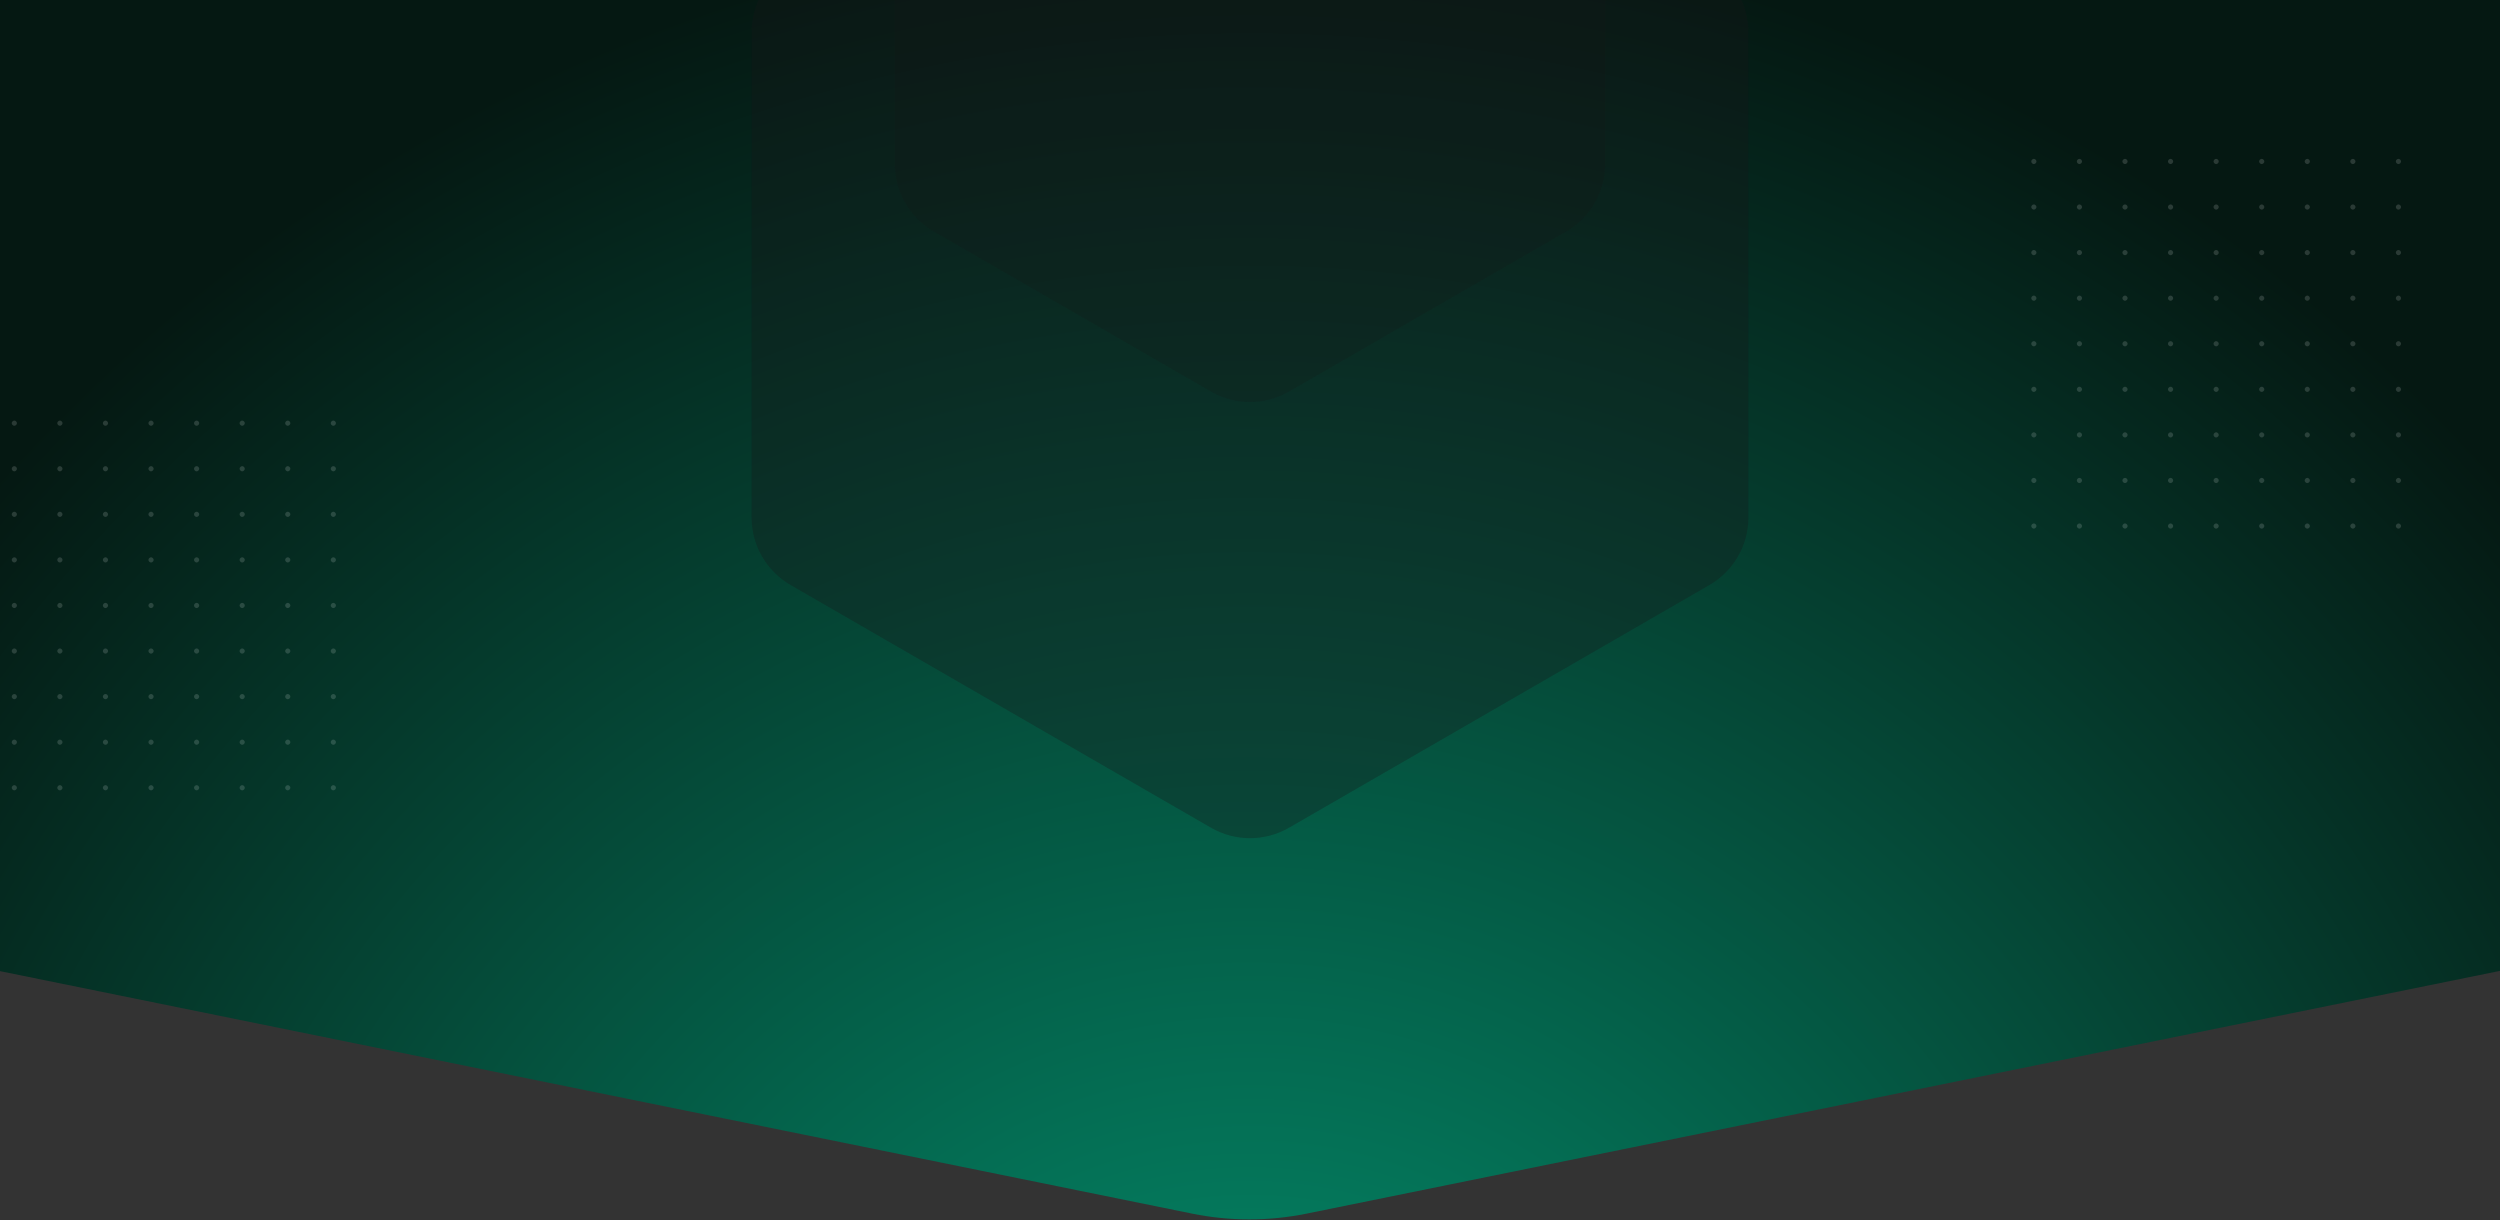 <svg width="1920" height="937" viewBox="0 0 1920 937" fill="none" xmlns="http://www.w3.org/2000/svg">
  <rect x="0" y="0" width="1920" height="937" fill="#333333" stroke="none"/>
  <path d="M947.54 -286.567C955.432 -288.173 963.566 -288.173 971.458 -286.567L2029.93 -71.272C2057.88 -65.585 2077.97 -41.003 2077.97 -12.476V664.476C2077.97 693.003 2057.88 717.586 2029.93 723.272L1003.35 932.081C974.412 937.967 944.586 937.967 915.648 932.081L-110.932 723.272C-138.887 717.586 -158.973 693.003 -158.973 664.476V-12.476C-158.973 -41.003 -138.887 -65.585 -110.932 -71.272L947.54 -286.567Z" fill="url(#paint0_radial)"/>
  <path opacity="0.3" d="M930 -213.679C948.564 -224.397 971.436 -224.397 990 -213.679L1312.78 -27.32C1331.35 -16.603 1342.78 3.205 1342.78 24.641V397.359C1342.78 418.795 1331.35 438.603 1312.78 449.32L990 635.68C971.436 646.397 948.564 646.397 930 635.68L607.217 449.32C588.653 438.603 577.217 418.795 577.217 397.359V24.641C577.217 3.205 588.653 -16.602 607.217 -27.32L930 -213.679Z" fill="#171718"/>
  <path opacity="0.2" d="M930 -294.679C948.564 -305.397 971.436 -305.397 990 -294.679L1202.8 -171.821C1221.36 -161.103 1232.8 -141.295 1232.8 -119.859V125.859C1232.8 147.295 1221.36 167.103 1202.8 177.82L990 300.68C971.436 311.397 948.564 311.397 930 300.68L717.202 177.821C698.638 167.103 687.202 147.295 687.202 125.859V-119.859C687.202 -141.295 698.638 -161.103 717.202 -171.821L930 -294.679Z" fill="#171718"/>
  <g opacity="0.15">
    <path d="M1597 402C1596 402 1595 403 1595 404C1595 405 1596 406 1597 406C1598 406 1599 405 1599 404C1599 403 1598 402 1597 402Z" fill="white"/>
    <path d="M1562 402C1561 402 1560 403 1560 404C1560 405 1561 406 1562 406C1563 406 1564 405 1564 404C1564 403 1563 402 1562 402Z" fill="white"/>
    <path d="M1632 402C1631 402 1630 403 1630 404C1630 405 1631 406 1632 406C1633 406 1634 405 1634 404C1634 403 1633 402 1632 402Z" fill="white"/>
    <path d="M1667 402C1666 402 1665 403 1665 404C1665 405 1666 406 1667 406C1668 406 1669 405 1669 404C1669 403 1668 402 1667 402Z" fill="white"/>
    <path d="M1702 402C1701 402 1700 403 1700 404C1700 405 1701 406 1702 406C1703 406 1704 405 1704 404C1704 403 1703 402 1702 402Z" fill="white"/>
    <path d="M1737 402C1736 402 1735 403 1735 404C1735 405 1736 406 1737 406C1738 406 1739 405 1739 404C1739 403 1738 402 1737 402Z" fill="white"/>
    <path d="M1772 402C1771 402 1770 403 1770 404C1770 405 1771 406 1772 406C1773 406 1774 405 1774 404C1774 403 1773 402 1772 402Z" fill="white"/>
    <path d="M1807 402C1806 402 1805 403 1805 404C1805 405 1806 406 1807 406C1808 406 1809 405 1809 404C1809 403 1808 402 1807 402Z" fill="white"/>
    <path d="M1842 402C1841 402 1840 403 1840 404C1840 405 1841 406 1842 406C1843 406 1844 405 1844 404C1844 403 1843 402 1842 402Z" fill="white"/>
    <path d="M1562 122C1561 122 1560 123 1560 124C1560 125 1561 126 1562 126C1563 126 1564 125 1564 124C1564 123 1563 122 1562 122Z" fill="white"/>
    <path d="M1562 157C1561 157 1560 158 1560 159C1560 160 1561 161 1562 161C1563 161 1564 160 1564 159C1564 158 1563 157 1562 157Z" fill="white"/>
    <path d="M1562 192C1561 192 1560 193 1560 194C1560 195 1561 196 1562 196C1563 196 1564 195 1564 194C1564 193 1563 192 1562 192Z" fill="white"/>
    <path d="M1562 227C1561 227 1560 228 1560 229C1560 230 1561 231 1562 231C1563 231 1564 230 1564 229C1564 228 1563 227 1562 227Z" fill="white"/>
    <path d="M1562 262C1561 262 1560 263 1560 264C1560 265 1561 266 1562 266C1563 266 1564 265 1564 264C1564 263 1563 262 1562 262Z" fill="white"/>
    <path d="M1562 297C1561 297 1560 298 1560 299C1560 300 1561 301 1562 301C1563 301 1564 300 1564 299C1564 298 1563 297 1562 297Z" fill="white"/>
    <path d="M1562 332C1561 332 1560 333 1560 334C1560 335 1561 336 1562 336C1563 336 1564 335 1564 334C1564 333 1563 332 1562 332Z" fill="white"/>
    <path d="M1562 367C1561 367 1560 368 1560 369C1560 370 1561 371 1562 371C1563 371 1564 370 1564 369C1564 368 1563 367 1562 367Z" fill="white"/>
    <path d="M1597 122C1596 122 1595 123 1595 124C1595 125 1596 126 1597 126C1598 126 1599 125 1599 124C1599 123 1598 122 1597 122Z" fill="white"/>
    <path d="M1597 157C1596 157 1595 158 1595 159C1595 160 1596 161 1597 161C1598 161 1599 160 1599 159C1599 158 1598 157 1597 157Z" fill="white"/>
    <path d="M1597 192C1596 192 1595 193 1595 194C1595 195 1596 196 1597 196C1598 196 1599 195 1599 194C1599 193 1598 192 1597 192Z" fill="white"/>
    <path d="M1597 227C1596 227 1595 228 1595 229C1595 230 1596 231 1597 231C1598 231 1599 230 1599 229C1599 228 1598 227 1597 227Z" fill="white"/>
    <path d="M1597 262C1596 262 1595 263 1595 264C1595 265 1596 266 1597 266C1598 266 1599 265 1599 264C1599 263 1598 262 1597 262Z" fill="white"/>
    <path d="M1597 297C1596 297 1595 298 1595 299C1595 300 1596 301 1597 301C1598 301 1599 300 1599 299C1599 298 1598 297 1597 297Z" fill="white"/>
    <path d="M1597 332C1596 332 1595 333 1595 334C1595 335 1596 336 1597 336C1598 336 1599 335 1599 334C1599 333 1598 332 1597 332Z" fill="white"/>
    <path d="M1597 367C1596 367 1595 368 1595 369C1595 370 1596 371 1597 371C1598 371 1599 370 1599 369C1599 368 1598 367 1597 367Z" fill="white"/>
    <path d="M1632 122C1631 122 1630 123 1630 124C1630 125 1631 126 1632 126C1633 126 1634 125 1634 124C1634 123 1633 122 1632 122Z" fill="white"/>
    <path d="M1632 157C1631 157 1630 158 1630 159C1630 160 1631 161 1632 161C1633 161 1634 160 1634 159C1634 158 1633 157 1632 157Z" fill="white"/>
    <path d="M1632 192C1631 192 1630 193 1630 194C1630 195 1631 196 1632 196C1633 196 1634 195 1634 194C1634 193 1633 192 1632 192Z" fill="white"/>
    <path d="M1632 227C1631 227 1630 228 1630 229C1630 230 1631 231 1632 231C1633 231 1634 230 1634 229C1634 228 1633 227 1632 227Z" fill="white"/>
    <path d="M1632 262C1631 262 1630 263 1630 264C1630 265 1631 266 1632 266C1633 266 1634 265 1634 264C1634 263 1633 262 1632 262Z" fill="white"/>
    <path d="M1632 297C1631 297 1630 298 1630 299C1630 300 1631 301 1632 301C1633 301 1634 300 1634 299C1634 298 1633 297 1632 297Z" fill="white"/>
    <path d="M1632 332C1631 332 1630 333 1630 334C1630 335 1631 336 1632 336C1633 336 1634 335 1634 334C1634 333 1633 332 1632 332Z" fill="white"/>
    <path d="M1632 367C1631 367 1630 368 1630 369C1630 370 1631 371 1632 371C1633 371 1634 370 1634 369C1634 368 1633 367 1632 367Z" fill="white"/>
    <path d="M1667 122C1666 122 1665 123 1665 124C1665 125 1666 126 1667 126C1668 126 1669 125 1669 124C1669 123 1668 122 1667 122Z" fill="white"/>
    <path d="M1667 157C1666 157 1665 158 1665 159C1665 160 1666 161 1667 161C1668 161 1669 160 1669 159C1669 158 1668 157 1667 157Z" fill="white"/>
    <path d="M1667 192C1666 192 1665 193 1665 194C1665 195 1666 196 1667 196C1668 196 1669 195 1669 194C1669 193 1668 192 1667 192Z" fill="white"/>
    <path d="M1667 227C1666 227 1665 228 1665 229C1665 230 1666 231 1667 231C1668 231 1669 230 1669 229C1669 228 1668 227 1667 227Z" fill="white"/>
    <path d="M1667 262C1666 262 1665 263 1665 264C1665 265 1666 266 1667 266C1668 266 1669 265 1669 264C1669 263 1668 262 1667 262Z" fill="white"/>
    <path d="M1667 297C1666 297 1665 298 1665 299C1665 300 1666 301 1667 301C1668 301 1669 300 1669 299C1669 298 1668 297 1667 297Z" fill="white"/>
    <path d="M1667 332C1666 332 1665 333 1665 334C1665 335 1666 336 1667 336C1668 336 1669 335 1669 334C1669 333 1668 332 1667 332Z" fill="white"/>
    <path d="M1667 367C1666 367 1665 368 1665 369C1665 370 1666 371 1667 371C1668 371 1669 370 1669 369C1669 368 1668 367 1667 367Z" fill="white"/>
    <path d="M1702 122C1701 122 1700 123 1700 124C1700 125 1701 126 1702 126C1703 126 1704 125 1704 124C1704 123 1703 122 1702 122Z" fill="white"/>
    <path d="M1702 157C1701 157 1700 158 1700 159C1700 160 1701 161 1702 161C1703 161 1704 160 1704 159C1704 158 1703 157 1702 157Z" fill="white"/>
    <path d="M1702 192C1701 192 1700 193 1700 194C1700 195 1701 196 1702 196C1703 196 1704 195 1704 194C1704 193 1703 192 1702 192Z" fill="white"/>
    <path d="M1702 227C1701 227 1700 228 1700 229C1700 230 1701 231 1702 231C1703 231 1704 230 1704 229C1704 228 1703 227 1702 227Z" fill="white"/>
    <path d="M1702 262C1701 262 1700 263 1700 264C1700 265 1701 266 1702 266C1703 266 1704 265 1704 264C1704 263 1703 262 1702 262Z" fill="white"/>
    <path d="M1702 297C1701 297 1700 298 1700 299C1700 300 1701 301 1702 301C1703 301 1704 300 1704 299C1704 298 1703 297 1702 297Z" fill="white"/>
    <path d="M1702 332C1701 332 1700 333 1700 334C1700 335 1701 336 1702 336C1703 336 1704 335 1704 334C1704 333 1703 332 1702 332Z" fill="white"/>
    <path d="M1702 367C1701 367 1700 368 1700 369C1700 370 1701 371 1702 371C1703 371 1704 370 1704 369C1704 368 1703 367 1702 367Z" fill="white"/>
    <path d="M1737 122C1736 122 1735 123 1735 124C1735 125 1736 126 1737 126C1738 126 1739 125 1739 124C1739 123 1738 122 1737 122Z" fill="white"/>
    <path d="M1737 157C1736 157 1735 158 1735 159C1735 160 1736 161 1737 161C1738 161 1739 160 1739 159C1739 158 1738 157 1737 157Z" fill="white"/>
    <path d="M1737 192C1736 192 1735 193 1735 194C1735 195 1736 196 1737 196C1738 196 1739 195 1739 194C1739 193 1738 192 1737 192Z" fill="white"/>
    <path d="M1737 227C1736 227 1735 228 1735 229C1735 230 1736 231 1737 231C1738 231 1739 230 1739 229C1739 228 1738 227 1737 227Z" fill="white"/>
    <path d="M1737 262C1736 262 1735 263 1735 264C1735 265 1736 266 1737 266C1738 266 1739 265 1739 264C1739 263 1738 262 1737 262Z" fill="white"/>
    <path d="M1737 297C1736 297 1735 298 1735 299C1735 300 1736 301 1737 301C1738 301 1739 300 1739 299C1739 298 1738 297 1737 297Z" fill="white"/>
    <path d="M1737 332C1736 332 1735 333 1735 334C1735 335 1736 336 1737 336C1738 336 1739 335 1739 334C1739 333 1738 332 1737 332Z" fill="white"/>
    <path d="M1737 367C1736 367 1735 368 1735 369C1735 370 1736 371 1737 371C1738 371 1739 370 1739 369C1739 368 1738 367 1737 367Z" fill="white"/>
    <path d="M1772 122C1771 122 1770 123 1770 124C1770 125 1771 126 1772 126C1773 126 1774 125 1774 124C1774 123 1773 122 1772 122Z" fill="white"/>
    <path d="M1772 157C1771 157 1770 158 1770 159C1770 160 1771 161 1772 161C1773 161 1774 160 1774 159C1774 158 1773 157 1772 157Z" fill="white"/>
    <path d="M1772 192C1771 192 1770 193 1770 194C1770 195 1771 196 1772 196C1773 196 1774 195 1774 194C1774 193 1773 192 1772 192Z" fill="white"/>
    <path d="M1772 227C1771 227 1770 228 1770 229C1770 230 1771 231 1772 231C1773 231 1774 230 1774 229C1774 228 1773 227 1772 227Z" fill="white"/>
    <path d="M1772 262C1771 262 1770 263 1770 264C1770 265 1771 266 1772 266C1773 266 1774 265 1774 264C1774 263 1773 262 1772 262Z" fill="white"/>
    <path d="M1772 297C1771 297 1770 298 1770 299C1770 300 1771 301 1772 301C1773 301 1774 300 1774 299C1774 298 1773 297 1772 297Z" fill="white"/>
    <path d="M1772 332C1771 332 1770 333 1770 334C1770 335 1771 336 1772 336C1773 336 1774 335 1774 334C1774 333 1773 332 1772 332Z" fill="white"/>
    <path d="M1772 367C1771 367 1770 368 1770 369C1770 370 1771 371 1772 371C1773 371 1774 370 1774 369C1774 368 1773 367 1772 367Z" fill="white"/>
    <path d="M1807 122C1806 122 1805 123 1805 124C1805 125 1806 126 1807 126C1808 126 1809 125 1809 124C1809 123 1808 122 1807 122Z" fill="white"/>
    <path d="M1807 157C1806 157 1805 158 1805 159C1805 160 1806 161 1807 161C1808 161 1809 160 1809 159C1809 158 1808 157 1807 157Z" fill="white"/>
    <path d="M1807 192C1806 192 1805 193 1805 194C1805 195 1806 196 1807 196C1808 196 1809 195 1809 194C1809 193 1808 192 1807 192Z" fill="white"/>
    <path d="M1807 227C1806 227 1805 228 1805 229C1805 230 1806 231 1807 231C1808 231 1809 230 1809 229C1809 228 1808 227 1807 227Z" fill="white"/>
    <path d="M1807 262C1806 262 1805 263 1805 264C1805 265 1806 266 1807 266C1808 266 1809 265 1809 264C1809 263 1808 262 1807 262Z" fill="white"/>
    <path d="M1807 297C1806 297 1805 298 1805 299C1805 300 1806 301 1807 301C1808 301 1809 300 1809 299C1809 298 1808 297 1807 297Z" fill="white"/>
    <path d="M1807 332C1806 332 1805 333 1805 334C1805 335 1806 336 1807 336C1808 336 1809 335 1809 334C1809 333 1808 332 1807 332Z" fill="white"/>
    <path d="M1807 367C1806 367 1805 368 1805 369C1805 370 1806 371 1807 371C1808 371 1809 370 1809 369C1809 368 1808 367 1807 367Z" fill="white"/>
    <path d="M1842 126C1843 126 1844 125 1844 124C1844 123 1843 122 1842 122C1841 122 1840 123 1840 124C1840 125 1841 126 1842 126Z" fill="white"/>
    <path d="M1842 157C1841 157 1840 158 1840 159C1840 160 1841 161 1842 161C1843 161 1844 160 1844 159C1844 158 1843 157 1842 157Z" fill="white"/>
    <path d="M1842 192C1841 192 1840 193 1840 194C1840 195 1841 196 1842 196C1843 196 1844 195 1844 194C1844 193 1843 192 1842 192Z" fill="white"/>
    <path d="M1842 227C1841 227 1840 228 1840 229C1840 230 1841 231 1842 231C1843 231 1844 230 1844 229C1844 228 1843 227 1842 227Z" fill="white"/>
    <path d="M1842 262C1841 262 1840 263 1840 264C1840 265 1841 266 1842 266C1843 266 1844 265 1844 264C1844 263 1843 262 1842 262Z" fill="white"/>
    <path d="M1842 297C1841 297 1840 298 1840 299C1840 300 1841 301 1842 301C1843 301 1844 300 1844 299C1844 298 1843 297 1842 297Z" fill="white"/>
    <path d="M1842 332C1841 332 1840 333 1840 334C1840 335 1841 336 1842 336C1843 336 1844 335 1844 334C1844 333 1843 332 1842 332Z" fill="white"/>
    <path d="M1842 367C1841 367 1840 368 1840 369C1840 370 1841 371 1842 371C1843 371 1844 370 1844 369C1844 368 1843 367 1842 367Z" fill="white"/>
  </g>
  <g opacity="0.15">
    <path d="M11 603C10 603 9 604 9 605C9 606 10 607 11 607C12 607 13 606 13 605C13 604 12 603 11 603Z" fill="white"/>
    <path d="M46 603C45 603 44 604 44 605C44 606 45 607 46 607C47 607 48 606 48 605C48 604 47 603 46 603Z" fill="white"/>
    <path d="M81 603C80 603 79 604 79 605C79 606 80 607 81 607C82 607 83 606 83 605C83 604 82 603 81 603Z" fill="white"/>
    <path d="M116 603C115 603 114 604 114 605C114 606 115 607 116 607C117 607 118 606 118 605C118 604 117 603 116 603Z" fill="white"/>
    <path d="M151 603C150 603 149 604 149 605C149 606 150 607 151 607C152 607 153 606 153 605C153 604 152 603 151 603Z" fill="white"/>
    <path d="M186 603C185 603 184 604 184 605C184 606 185 607 186 607C187 607 188 606 188 605C188 604 187 603 186 603Z" fill="white"/>
    <path d="M221 603C220 603 219 604 219 605C219 606 220 607 221 607C222 607 223 606 223 605C223 604 222 603 221 603Z" fill="white"/>
    <path d="M256 603C255 603 254 604 254 605C254 606 255 607 256 607C257 607 258 606 258 605C258 604 257 603 256 603Z" fill="white"/>
    <path d="M11 323C10 323 9 324 9 325C9 326 10 327 11 327C12 327 13 326 13 325C13 324 12 323 11 323Z" fill="white"/>
    <path d="M11 358C10 358 9 359 9 360C9 361 10 362 11 362C12 362 13 361 13 360C13 359 12 358 11 358Z" fill="white"/>
    <path d="M11 393C10 393 9 394 9 395C9 396 10 397 11 397C12 397 13 396 13 395C13 394 12 393 11 393Z" fill="white"/>
    <path d="M11 428C10 428 9 429 9 430C9 431 10 432 11 432C12 432 13 431 13 430C13 429 12 428 11 428Z" fill="white"/>
    <path d="M11 463C10 463 9 464 9 465C9 466 10 467 11 467C12 467 13 466 13 465C13 464 12 463 11 463Z" fill="white"/>
    <path d="M11 498C10 498 9 499 9 500C9 501 10 502 11 502C12 502 13 501 13 500C13 499 12 498 11 498Z" fill="white"/>
    <path d="M11 533C10 533 9 534 9 535C9 536 10 537 11 537C12 537 13 536 13 535C13 534 12 533 11 533Z" fill="white"/>
    <path d="M11 568C10 568 9 569 9 570C9 571 10 572 11 572C12 572 13 571 13 570C13 569 12 568 11 568Z" fill="white"/>
    <path d="M46 323C45 323 44 324 44 325C44 326 45 327 46 327C47 327 48 326 48 325C48 324 47 323 46 323Z" fill="white"/>
    <path d="M46 358C45 358 44 359 44 360C44 361 45 362 46 362C47 362 48 361 48 360C48 359 47 358 46 358Z" fill="white"/>
    <path d="M46 393C45 393 44 394 44 395C44 396 45 397 46 397C47 397 48 396 48 395C48 394 47 393 46 393Z" fill="white"/>
    <path d="M46 428C45 428 44 429 44 430C44 431 45 432 46 432C47 432 48 431 48 430C48 429 47 428 46 428Z" fill="white"/>
    <path d="M46 463C45 463 44 464 44 465C44 466 45 467 46 467C47 467 48 466 48 465C48 464 47 463 46 463Z" fill="white"/>
    <path d="M46 498C45 498 44 499 44 500C44 501 45 502 46 502C47 502 48 501 48 500C48 499 47 498 46 498Z" fill="white"/>
    <path d="M46 533C45 533 44 534 44 535C44 536 45 537 46 537C47 537 48 536 48 535C48 534 47 533 46 533Z" fill="white"/>
    <path d="M46 568C45 568 44 569 44 570C44 571 45 572 46 572C47 572 48 571 48 570C48 569 47 568 46 568Z" fill="white"/>
    <path d="M81 323C80 323 79 324 79 325C79 326 80 327 81 327C82 327 83 326 83 325C83 324 82 323 81 323Z" fill="white"/>
    <path d="M81 358C80 358 79 359 79 360C79 361 80 362 81 362C82 362 83 361 83 360C83 359 82 358 81 358Z" fill="white"/>
    <path d="M81 393C80 393 79 394 79 395C79 396 80 397 81 397C82 397 83 396 83 395C83 394 82 393 81 393Z" fill="white"/>
    <path d="M81 428C80 428 79 429 79 430C79 431 80 432 81 432C82 432 83 431 83 430C83 429 82 428 81 428Z" fill="white"/>
    <path d="M81 463C80 463 79 464 79 465C79 466 80 467 81 467C82 467 83 466 83 465C83 464 82 463 81 463Z" fill="white"/>
    <path d="M81 498C80 498 79 499 79 500C79 501 80 502 81 502C82 502 83 501 83 500C83 499 82 498 81 498Z" fill="white"/>
    <path d="M81 533C80 533 79 534 79 535C79 536 80 537 81 537C82 537 83 536 83 535C83 534 82 533 81 533Z" fill="white"/>
    <path d="M81 568C80 568 79 569 79 570C79 571 80 572 81 572C82 572 83 571 83 570C83 569 82 568 81 568Z" fill="white"/>
    <path d="M116 323C115 323 114 324 114 325C114 326 115 327 116 327C117 327 118 326 118 325C118 324 117 323 116 323Z" fill="white"/>
    <path d="M116 358C115 358 114 359 114 360C114 361 115 362 116 362C117 362 118 361 118 360C118 359 117 358 116 358Z" fill="white"/>
    <path d="M116 393C115 393 114 394 114 395C114 396 115 397 116 397C117 397 118 396 118 395C118 394 117 393 116 393Z" fill="white"/>
    <path d="M116 428C115 428 114 429 114 430C114 431 115 432 116 432C117 432 118 431 118 430C118 429 117 428 116 428Z" fill="white"/>
    <path d="M116 463C115 463 114 464 114 465C114 466 115 467 116 467C117 467 118 466 118 465C118 464 117 463 116 463Z" fill="white"/>
    <path d="M116 498C115 498 114 499 114 500C114 501 115 502 116 502C117 502 118 501 118 500C118 499 117 498 116 498Z" fill="white"/>
    <path d="M116 533C115 533 114 534 114 535C114 536 115 537 116 537C117 537 118 536 118 535C118 534 117 533 116 533Z" fill="white"/>
    <path d="M116 568C115 568 114 569 114 570C114 571 115 572 116 572C117 572 118 571 118 570C118 569 117 568 116 568Z" fill="white"/>
    <path d="M151 323C150 323 149 324 149 325C149 326 150 327 151 327C152 327 153 326 153 325C153 324 152 323 151 323Z" fill="white"/>
    <path d="M151 358C150 358 149 359 149 360C149 361 150 362 151 362C152 362 153 361 153 360C153 359 152 358 151 358Z" fill="white"/>
    <path d="M151 393C150 393 149 394 149 395C149 396 150 397 151 397C152 397 153 396 153 395C153 394 152 393 151 393Z" fill="white"/>
    <path d="M151 428C150 428 149 429 149 430C149 431 150 432 151 432C152 432 153 431 153 430C153 429 152 428 151 428Z" fill="white"/>
    <path d="M151 463C150 463 149 464 149 465C149 466 150 467 151 467C152 467 153 466 153 465C153 464 152 463 151 463Z" fill="white"/>
    <path d="M151 498C150 498 149 499 149 500C149 501 150 502 151 502C152 502 153 501 153 500C153 499 152 498 151 498Z" fill="white"/>
    <path d="M151 533C150 533 149 534 149 535C149 536 150 537 151 537C152 537 153 536 153 535C153 534 152 533 151 533Z" fill="white"/>
    <path d="M151 568C150 568 149 569 149 570C149 571 150 572 151 572C152 572 153 571 153 570C153 569 152 568 151 568Z" fill="white"/>
    <path d="M186 323C185 323 184 324 184 325C184 326 185 327 186 327C187 327 188 326 188 325C188 324 187 323 186 323Z" fill="white"/>
    <path d="M186 358C185 358 184 359 184 360C184 361 185 362 186 362C187 362 188 361 188 360C188 359 187 358 186 358Z" fill="white"/>
    <path d="M186 393C185 393 184 394 184 395C184 396 185 397 186 397C187 397 188 396 188 395C188 394 187 393 186 393Z" fill="white"/>
    <path d="M186 428C185 428 184 429 184 430C184 431 185 432 186 432C187 432 188 431 188 430C188 429 187 428 186 428Z" fill="white"/>
    <path d="M186 463C185 463 184 464 184 465C184 466 185 467 186 467C187 467 188 466 188 465C188 464 187 463 186 463Z" fill="white"/>
    <path d="M186 498C185 498 184 499 184 500C184 501 185 502 186 502C187 502 188 501 188 500C188 499 187 498 186 498Z" fill="white"/>
    <path d="M186 533C185 533 184 534 184 535C184 536 185 537 186 537C187 537 188 536 188 535C188 534 187 533 186 533Z" fill="white"/>
    <path d="M186 568C185 568 184 569 184 570C184 571 185 572 186 572C187 572 188 571 188 570C188 569 187 568 186 568Z" fill="white"/>
    <path d="M221 323C220 323 219 324 219 325C219 326 220 327 221 327C222 327 223 326 223 325C223 324 222 323 221 323Z" fill="white"/>
    <path d="M221 358C220 358 219 359 219 360C219 361 220 362 221 362C222 362 223 361 223 360C223 359 222 358 221 358Z" fill="white"/>
    <path d="M221 393C220 393 219 394 219 395C219 396 220 397 221 397C222 397 223 396 223 395C223 394 222 393 221 393Z" fill="white"/>
    <path d="M221 428C220 428 219 429 219 430C219 431 220 432 221 432C222 432 223 431 223 430C223 429 222 428 221 428Z" fill="white"/>
    <path d="M221 463C220 463 219 464 219 465C219 466 220 467 221 467C222 467 223 466 223 465C223 464 222 463 221 463Z" fill="white"/>
    <path d="M221 498C220 498 219 499 219 500C219 501 220 502 221 502C222 502 223 501 223 500C223 499 222 498 221 498Z" fill="white"/>
    <path d="M221 533C220 533 219 534 219 535C219 536 220 537 221 537C222 537 223 536 223 535C223 534 222 533 221 533Z" fill="white"/>
    <path d="M221 568C220 568 219 569 219 570C219 571 220 572 221 572C222 572 223 571 223 570C223 569 222 568 221 568Z" fill="white"/>
    <path d="M256 327C257 327 258 326 258 325C258 324 257 323 256 323C255 323 254 324 254 325C254 326 255 327 256 327Z" fill="white"/>
    <path d="M256 358C255 358 254 359 254 360C254 361 255 362 256 362C257 362 258 361 258 360C258 359 257 358 256 358Z" fill="white"/>
    <path d="M256 393C255 393 254 394 254 395C254 396 255 397 256 397C257 397 258 396 258 395C258 394 257 393 256 393Z" fill="white"/>
    <path d="M256 428C255 428 254 429 254 430C254 431 255 432 256 432C257 432 258 431 258 430C258 429 257 428 256 428Z" fill="white"/>
    <path d="M256 463C255 463 254 464 254 465C254 466 255 467 256 467C257 467 258 466 258 465C258 464 257 463 256 463Z" fill="white"/>
    <path d="M256 498C255 498 254 499 254 500C254 501 255 502 256 502C257 502 258 501 258 500C258 499 257 498 256 498Z" fill="white"/>
    <path d="M256 533C255 533 254 534 254 535C254 536 255 537 256 537C257 537 258 536 258 535C258 534 257 533 256 533Z" fill="white"/>
    <path d="M256 568C255 568 254 569 254 570C254 571 255 572 256 572C257 572 258 571 258 570C258 569 257 568 256 568Z" fill="white"/>
  </g>
  <defs>
    <radialGradient id="paint0_radial" cx="0" cy="0" r="1" gradientUnits="userSpaceOnUse" gradientTransform="translate(959.499 1221) rotate(-90) scale(1280.5)">
      <stop stop-color="#049370"/>
      <stop offset="1" stop-color="#051812"/>
    </radialGradient>
  </defs>
</svg>
